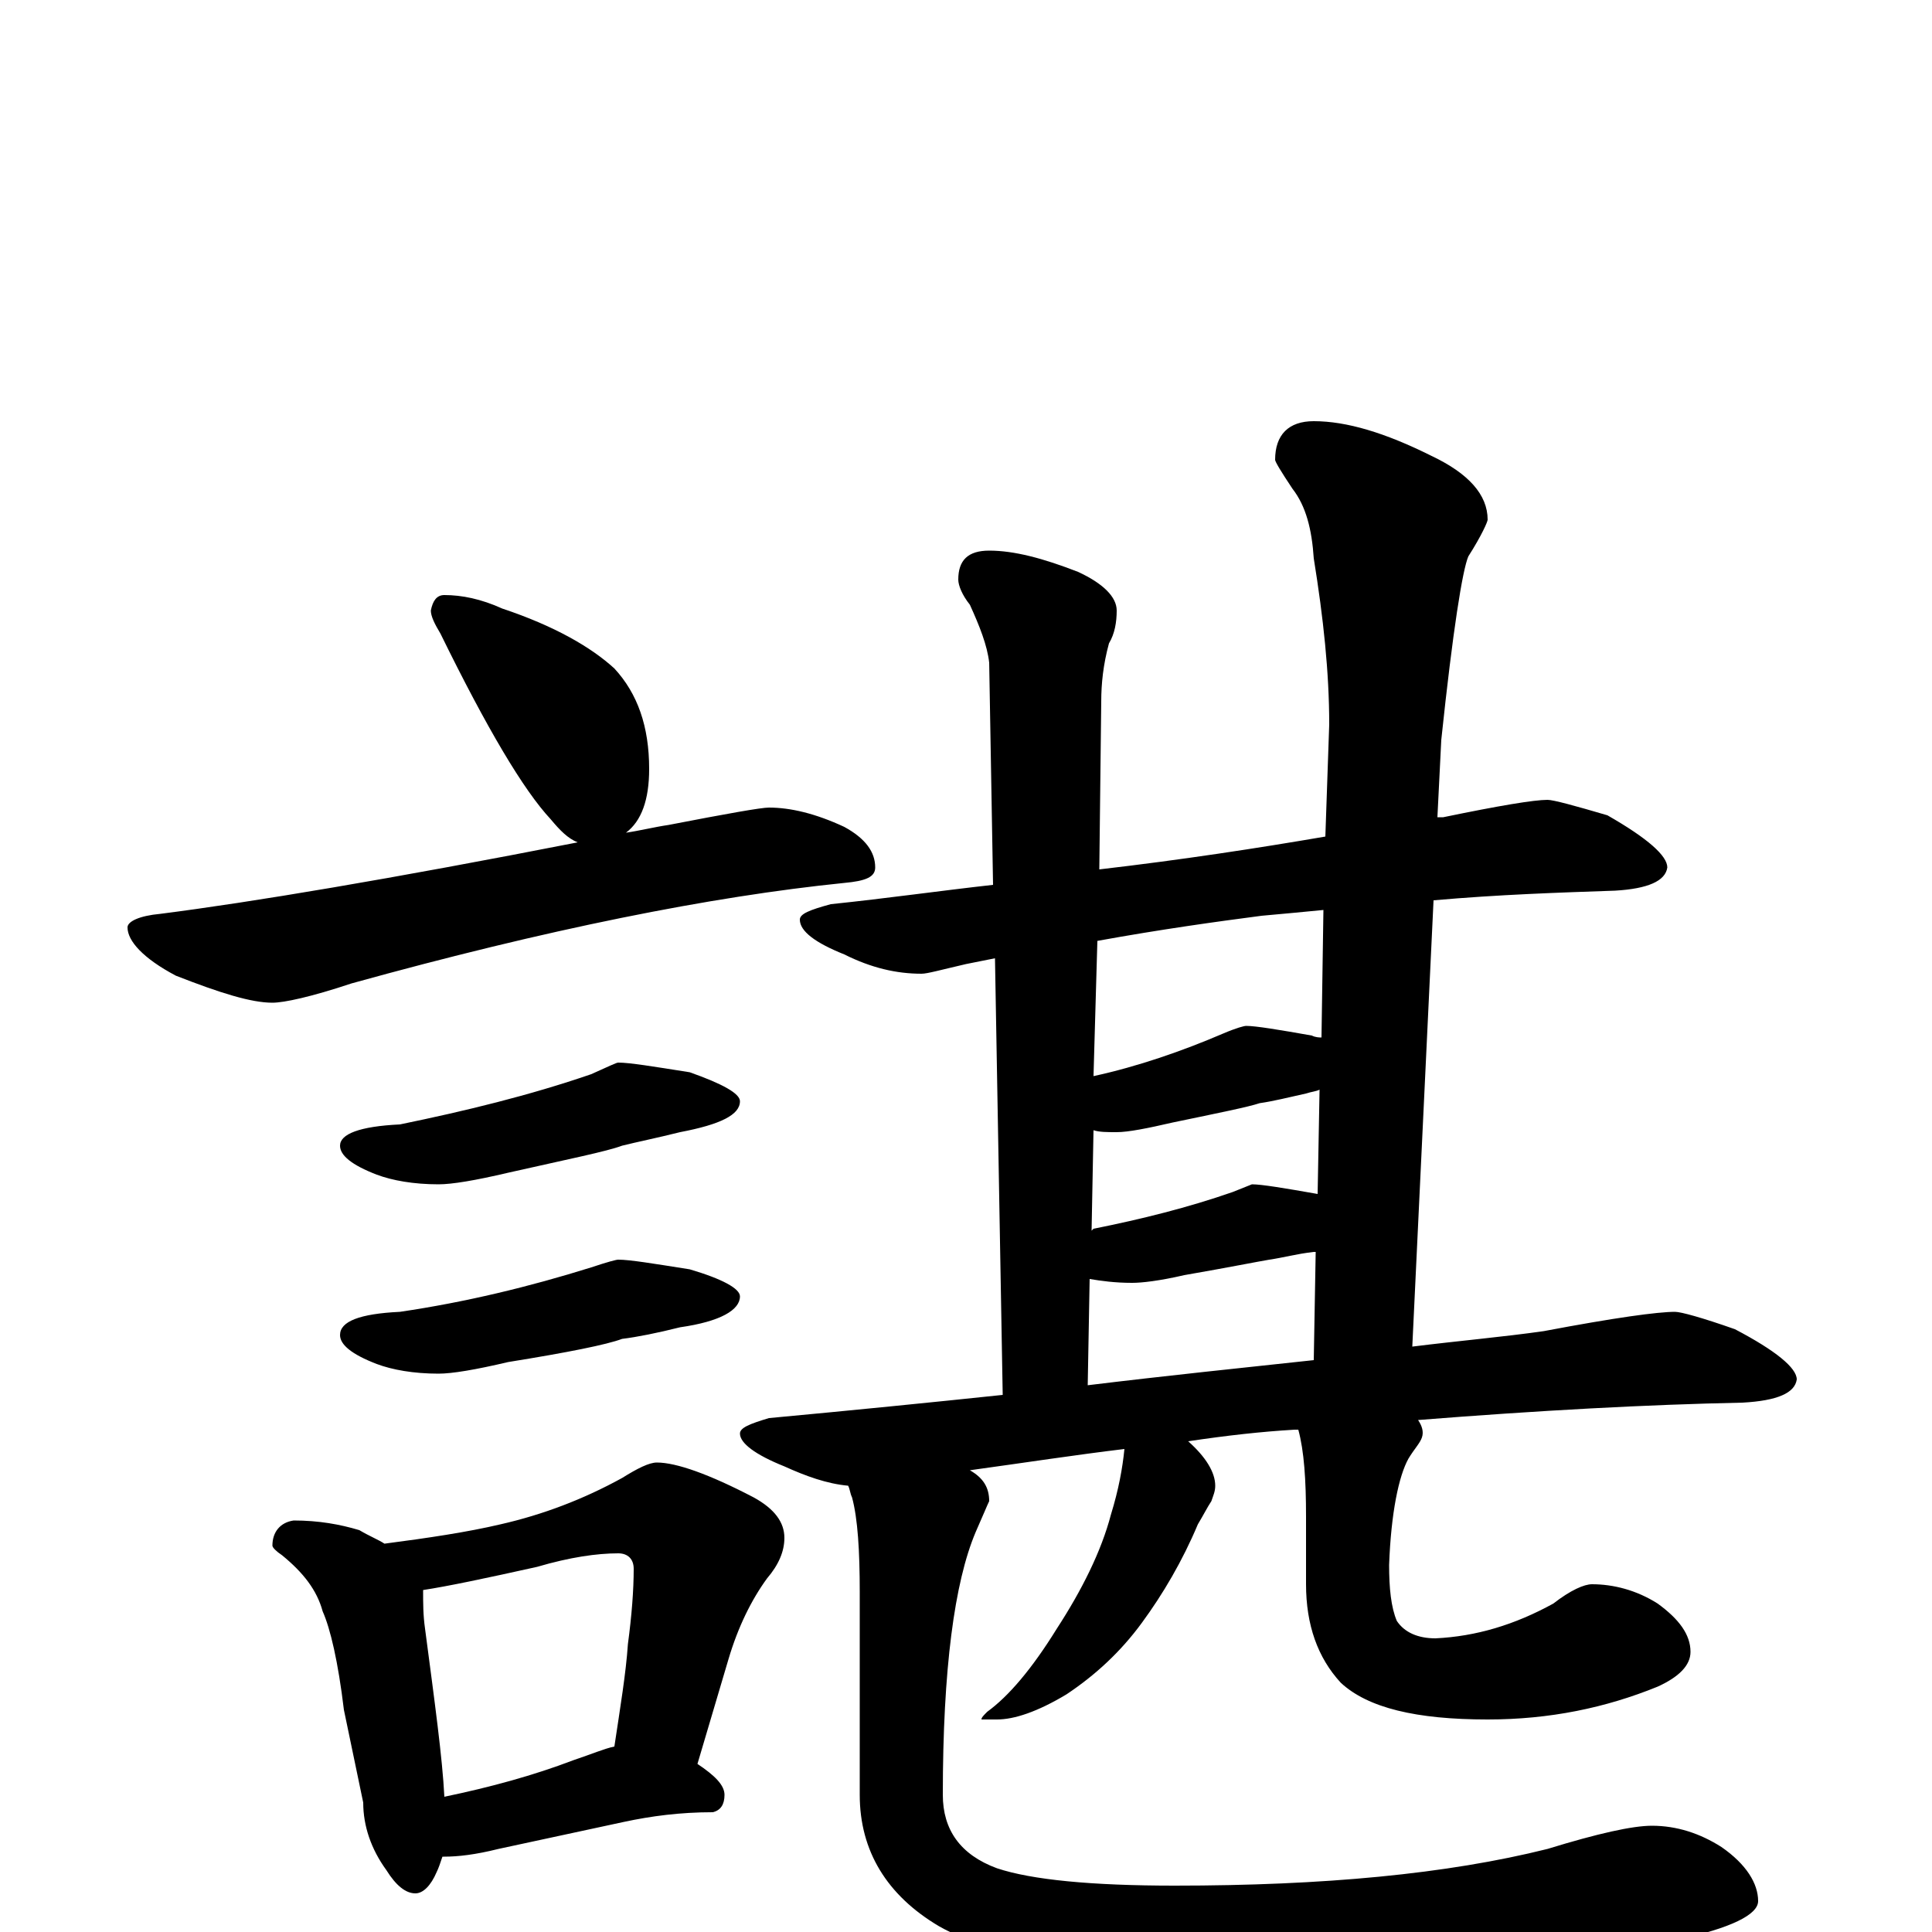 <?xml version="1.0" encoding="utf-8" ?>
<!DOCTYPE svg PUBLIC "-//W3C//DTD SVG 1.1//EN" "http://www.w3.org/Graphics/SVG/1.1/DTD/svg11.dtd">
<svg version="1.1" id="Layer_1" xmlns="http://www.w3.org/2000/svg" xmlns:xlink="http://www.w3.org/1999/xlink" x="0px" y="145px" width="1000px" height="1000px" viewBox="0 0 1000 1000" enable-background="new 0 0 1000 1000" xml:space="preserve">
<g id="Layer_1">
<path id="glyph" transform="matrix(1 0 0 -1 0 1000)" d="M230,692C239,692 249,690 260,685C287,676 306,665 318,654C330,641 336,624 336,602C336,586 332,575 324,569C331,570 339,572 346,573C377,579 394,582 398,582C409,582 422,579 437,572C448,566 453,559 453,551C453,546 448,544 437,543C368,536 283,519 182,491C161,484 147,481 141,481C130,481 114,486 91,495C74,504 66,513 66,520C66,523 72,526 83,527C130,533 202,545 299,564C294,566 290,570 285,576C271,591 252,623 228,672C225,677 223,681 223,684C224,689 226,692 230,692M320,450C326,450 338,448 357,445C374,439 383,434 383,430C383,423 373,418 352,414C340,411 330,409 322,407C314,404 294,400 263,393C246,389 234,387 227,387C214,387 203,389 195,392C182,397 176,402 176,407C176,413 186,417 207,418C241,425 274,433 306,444C315,448 319,450 320,450M320,348C326,348 338,346 357,343C374,338 383,333 383,329C383,322 373,316 352,313C340,310 330,308 322,307C314,304 294,300 263,295C246,291 234,289 227,289C214,289 203,291 195,294C182,299 176,304 176,309C176,316 186,320 207,321C241,326 274,334 306,344C315,347 319,348 320,348M152,213C165,213 176,211 186,208C191,205 196,203 199,201C222,204 242,207 259,211C281,216 302,224 322,235C330,240 336,243 340,243C350,243 367,237 390,225C401,219 406,212 406,204C406,197 403,190 397,183C389,172 382,158 377,141l-16,-54C370,81 375,76 375,71C375,66 373,63 369,62C352,62 337,60 323,57l-65,-14C246,40 237,39 230,39l-1,0C228,36 227,33 226,31C223,24 219,20 215,20C210,20 205,24 200,32C192,43 188,55 188,67l-10,48C175,140 171,157 167,166C164,177 157,186 146,195C143,197 141,199 141,200C141,207 145,212 152,213M230,70C254,75 276,81 297,89C306,92 313,95 318,96C321,116 324,134 325,149C327,164 328,177 328,188C328,193 325,196 320,196C309,196 295,194 278,189C251,183 232,179 219,177C219,170 219,164 220,157C225,119 229,90 230,70M801,586C804,586 815,583 832,578C853,566 863,557 863,551C862,544 853,540 836,539C807,538 776,537 742,534l-11,-231C755,306 778,308 799,311C836,318 858,321 867,321C870,321 881,318 898,312C919,301 930,292 930,286C929,279 920,275 902,274C853,273 797,270 734,265C736,262 737,259 736,256C735,253 732,250 729,245C724,236 720,217 719,190C719,178 720,168 723,161C727,155 734,152 743,152C764,153 784,159 804,170C813,177 820,180 824,180C835,180 847,177 858,170C869,162 875,154 875,145C875,138 869,132 858,127C831,116 802,110 770,110C733,110 708,116 694,129C682,142 676,159 676,180l0,35C676,234 675,249 672,260C671,260 671,260 670,260C653,259 635,257 615,254C624,246 629,238 629,231C629,228 628,226 627,223C625,220 623,216 620,211C612,192 602,175 591,160C580,145 567,133 552,123C537,114 525,110 516,110l-8,0C508,111 509,112 511,114C522,122 534,136 547,157C560,177 570,197 575,216C579,229 581,240 582,250C557,247 531,243 502,239C509,235 512,230 512,223C511,221 509,216 505,207C494,181 488,136 488,71C488,53 497,40 516,33C534,27 565,24 608,24C685,24 749,30 801,43C827,51 845,55 855,55C868,55 880,51 891,44C904,35 910,25 910,16C910,9 896,2 868,-4C803,-17 731,-23 651,-23C571,-23 516,-14 486,3C459,19 445,42 445,71l0,105C445,197 444,214 441,225C440,227 440,229 439,231C428,232 417,236 406,241C391,247 383,253 383,258C383,261 388,263 398,266C441,270 481,274 519,278l-4,226C510,503 505,502 500,501C487,498 480,496 477,496C464,496 451,499 437,506C422,512 414,518 414,524C414,527 419,529 430,532C459,535 487,539 514,542l-2,115C511,666 507,676 502,687C498,692 496,697 496,700C496,710 501,715 512,715C525,715 540,711 558,704C571,698 578,691 578,684C578,678 577,672 574,667C571,656 570,646 570,637l-1,-87C612,555 651,561 686,567l2,58C688,652 685,680 680,711C679,726 676,738 669,747C663,756 660,761 660,762C660,775 667,782 680,782C697,782 717,776 741,764C760,755 770,744 770,731C770,730 767,723 760,712C757,705 752,674 746,617l-2,-40C745,577 746,577 747,577C776,583 794,586 801,586M563,283C604,288 643,292 680,296l1,56l-1,0C671,351 664,349 657,348C651,347 636,344 613,340C600,337 591,336 586,336C577,336 570,337 564,338M565,363l1,1C591,369 615,375 638,383l10,4C653,387 665,385 682,382l1,54C681,435 679,435 676,434C667,432 659,430 652,429C646,427 631,424 607,419C594,416 584,414 578,414C573,414 569,414 566,415M566,443C589,448 612,456 633,465C640,468 644,469 645,469C650,469 662,467 679,464C681,463 683,463 684,463l1,66C675,528 664,527 653,526C630,523 601,519 568,513z"/>
</g>
</svg>
